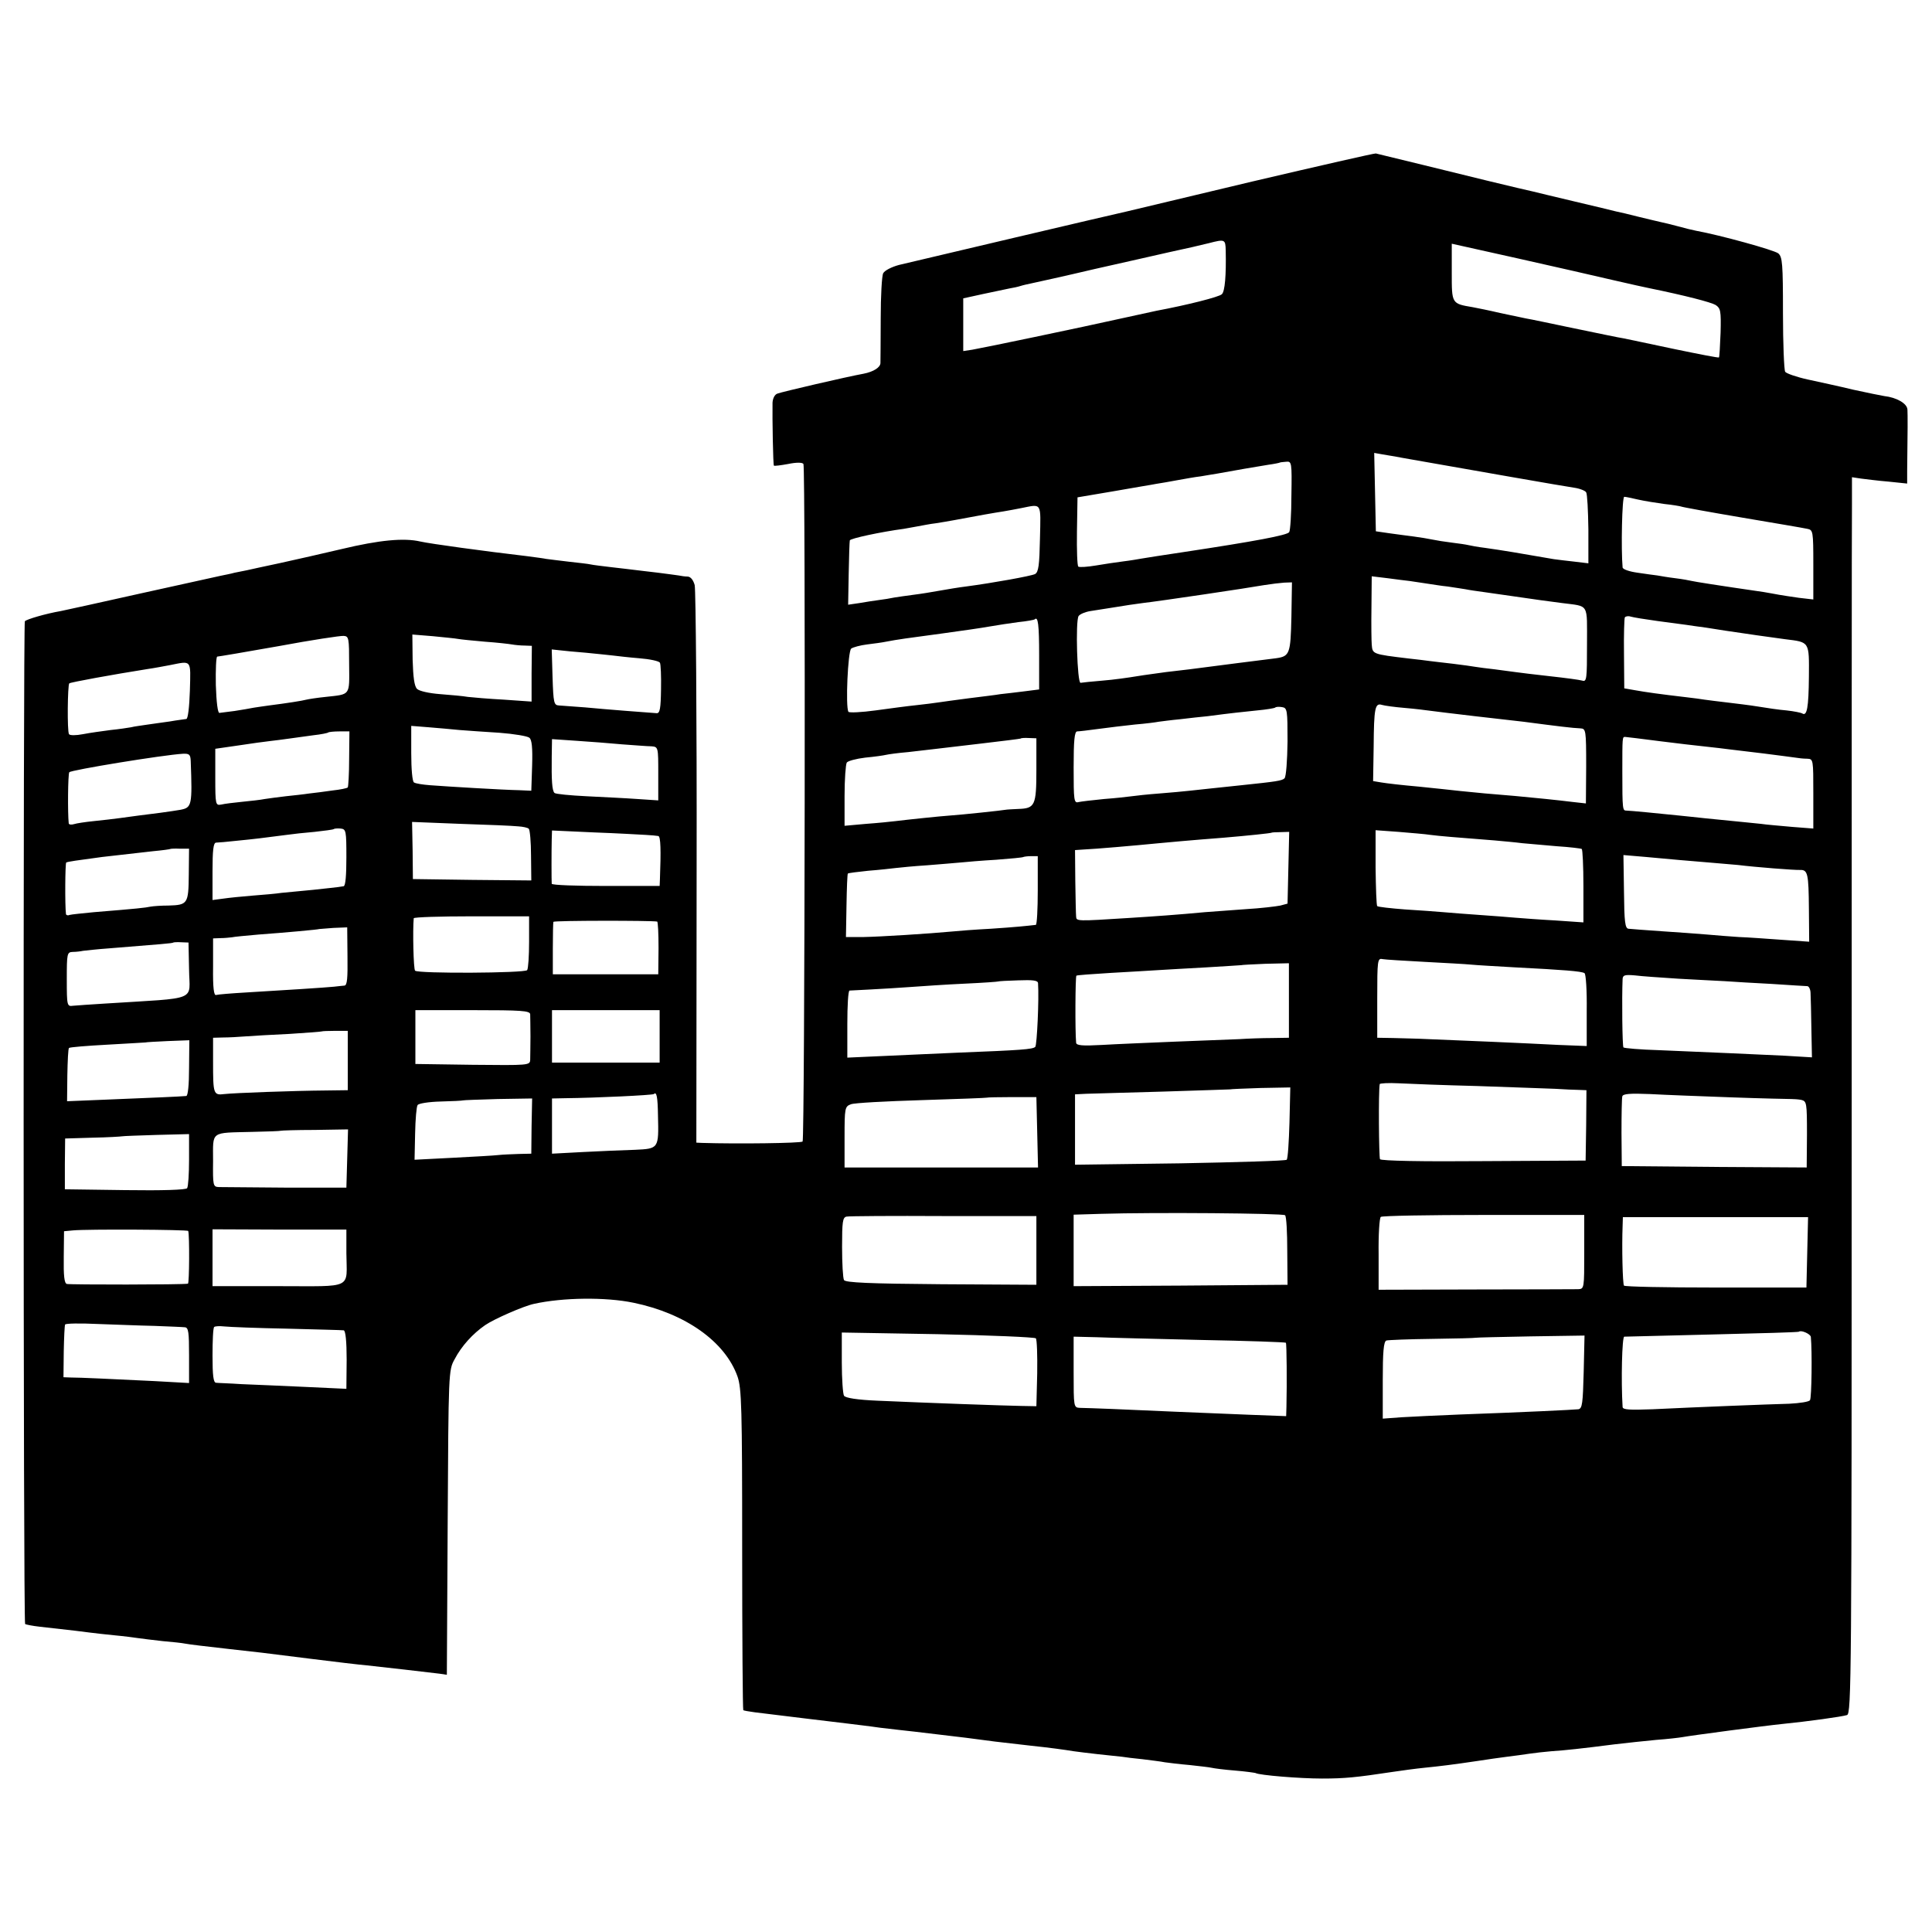 <?xml version="1.0" standalone="no"?>
<!DOCTYPE svg PUBLIC "-//W3C//DTD SVG 20010904//EN"
 "http://www.w3.org/TR/2001/REC-SVG-20010904/DTD/svg10.dtd">
<svg version="1.0" xmlns="http://www.w3.org/2000/svg"
 width="700pt" height="700pt" viewBox="0 0 700 700"
 preserveAspectRatio="xMidYMid meet">
<g transform="translate(0,700) scale(0.1,-0.1)"
fill="#000000" stroke="none">
<path d="M4540 6343 c-239 -57 -445 -106 -457 -109 -34 -7 -772 -181 -826
-194 -26 -7 -52 -20 -57 -30 -5 -9 -9 -83 -9 -163 0 -81 -1 -154 -1 -162 0
-16 -25 -32 -61 -39 -61 -11 -297 -66 -312 -72 -10 -3 -17 -17 -18 -33 -1 -57
2 -226 5 -228 1 -2 25 1 52 6 29 6 51 6 55 0 8 -14 5 -2446 -3 -2455 -6 -6
-236 -9 -364 -5 l-21 1 1 995 c1 547 -3 1008 -7 1025 -5 18 -14 30 -25 31 -9
0 -24 2 -33 4 -8 1 -42 6 -75 10 -32 4 -70 8 -84 10 -14 2 -52 6 -85 10 -33 4
-67 8 -75 10 -8 2 -44 6 -80 10 -36 4 -72 9 -81 10 -9 2 -40 6 -70 10 -154 18
-351 45 -386 53 -60 14 -150 5 -284 -27 -68 -16 -169 -39 -224 -51 -55 -12
-109 -23 -120 -26 -11 -2 -31 -6 -45 -9 -14 -4 -36 -8 -50 -11 -14 -3 -144
-32 -290 -64 -146 -33 -276 -61 -290 -64 -53 -9 -125 -30 -130 -37 -6 -9 -6
-3627 1 -3633 2 -2 27 -7 54 -10 124 -14 152 -17 180 -21 17 -2 57 -7 90 -10
33 -3 71 -8 84 -10 14 -2 54 -7 90 -11 36 -3 72 -7 81 -9 15 -3 74 -10 163
-20 83 -9 128 -14 292 -35 88 -11 180 -22 205 -24 54 -6 224 -25 262 -30 l27
-4 3 551 c3 544 3 553 25 592 25 48 66 93 111 124 32 22 139 69 177 77 104 23
259 25 360 4 189 -39 332 -141 377 -267 15 -43 17 -112 17 -627 0 -318 2 -580
4 -582 1 -2 21 -5 42 -8 124 -15 251 -31 338 -41 23 -3 76 -9 117 -15 41 -5
96 -11 123 -14 195 -23 203 -24 292 -36 44 -5 103 -12 130 -15 67 -7 125 -15
155 -20 14 -2 54 -7 90 -11 36 -4 74 -8 85 -9 11 -2 45 -6 75 -9 30 -4 66 -8
80 -11 14 -2 54 -7 90 -10 36 -4 72 -8 80 -10 8 -2 46 -7 84 -10 38 -3 72 -8
75 -9 13 -8 161 -20 241 -20 81 0 123 4 255 24 33 5 85 12 115 15 59 6 101 11
195 25 33 5 80 12 105 15 25 3 61 8 81 11 20 3 56 7 80 9 48 3 112 10 229 25
41 5 109 12 150 16 41 3 84 8 95 10 32 6 304 42 365 48 90 9 213 26 232 32 16
5 17 134 17 2147 0 1178 0 2186 1 2240 l0 98 33 -5 c17 -2 62 -8 100 -11 l67
-7 0 48 c2 141 2 201 1 220 -1 22 -39 44 -84 49 -12 2 -62 12 -112 23 -49 12
-124 28 -165 37 -41 9 -78 22 -82 28 -4 7 -8 102 -8 213 0 179 -2 203 -17 216
-15 12 -210 66 -298 82 -11 2 -40 9 -65 16 -25 7 -52 13 -61 15 -8 2 -44 10
-80 19 -35 9 -73 18 -84 20 -11 3 -78 19 -150 36 -71 17 -139 33 -150 36 -11
2 -86 20 -165 39 -122 30 -371 91 -405 99 -5 1 -206 -45 -445 -101z m-99 -250
c2 -91 -3 -149 -14 -159 -10 -10 -125 -39 -237 -60 -14 -3 -63 -14 -110 -24
-170 -38 -526 -112 -557 -117 l-33 -5 0 96 0 95 73 16 c39 8 82 17 95 20 13 2
31 6 40 9 9 3 28 7 42 10 14 3 115 25 225 51 110 25 232 52 270 61 79 17 95
21 145 33 58 15 60 14 61 -26z m1404 -108 c61 -14 119 -27 130 -29 132 -27
224 -51 241 -61 18 -12 20 -21 18 -100 -2 -48 -4 -89 -6 -90 -2 -2 -73 12
-160 30 -86 18 -169 36 -185 39 -15 2 -95 19 -178 36 -82 17 -161 34 -175 36
-13 3 -56 12 -95 20 -38 9 -83 18 -99 21 -77 13 -76 12 -76 126 l0 104 238
-53 c130 -29 287 -65 347 -79z m-790 -639 c11 -2 36 -7 55 -10 210 -37 563
-99 593 -103 21 -3 41 -11 44 -17 4 -6 7 -66 8 -134 l0 -123 -50 6 c-27 3 -61
7 -75 9 -126 22 -186 32 -250 41 -25 3 -52 8 -60 10 -8 2 -35 6 -60 9 -25 3
-56 8 -70 11 -14 3 -44 8 -67 11 -22 3 -63 8 -90 12 l-48 7 -3 142 -3 142 28
-5 c16 -3 37 -6 48 -8z m-376 -140 c0 -68 -4 -128 -8 -134 -6 -11 -123 -33
-381 -72 -74 -11 -144 -22 -155 -24 -11 -2 -40 -7 -65 -10 -25 -3 -70 -10
-100 -15 -30 -5 -58 -7 -63 -4 -4 2 -6 60 -5 128 l2 123 130 22 c72 13 142 24
156 27 14 2 48 8 75 13 28 5 66 12 85 14 19 3 46 8 60 10 54 10 147 26 185 32
22 3 41 7 42 8 1 1 11 2 23 3 20 2 21 -2 19 -121z m1256 -16 c22 -5 65 -12 95
-16 30 -3 57 -8 60 -9 3 -2 102 -20 220 -40 118 -20 225 -38 238 -41 21 -4 22
-8 22 -130 l0 -126 -52 6 c-28 4 -61 9 -72 11 -12 2 -37 7 -56 10 -172 25
-247 37 -260 40 -8 2 -35 7 -60 10 -25 3 -54 8 -65 10 -11 1 -44 6 -72 10 -29
4 -53 12 -54 19 -6 66 -2 256 6 256 6 0 28 -5 50 -10z m-2167 -141 c-2 -96 -5
-122 -18 -129 -14 -7 -152 -32 -250 -45 -25 -3 -67 -10 -95 -15 -27 -5 -70
-12 -95 -15 -25 -3 -56 -8 -70 -10 -14 -3 -38 -7 -55 -9 -16 -2 -48 -7 -71
-11 l-41 -6 2 113 c1 62 3 116 4 120 1 7 113 31 196 42 11 2 34 6 50 9 17 3
46 9 65 11 19 3 49 8 65 11 84 16 153 28 180 32 17 3 46 8 65 12 76 15 71 23
68 -110z m1339 -154 c13 -2 40 -6 60 -9 21 -3 56 -9 78 -11 22 -3 51 -8 65
-10 14 -3 43 -7 65 -10 22 -3 69 -10 105 -15 83 -12 124 -18 180 -25 99 -13
90 2 90 -151 0 -124 -1 -135 -17 -130 -10 3 -63 10 -118 16 -55 6 -111 13
-125 15 -14 2 -47 6 -75 10 -27 3 -59 7 -70 9 -11 2 -47 7 -80 11 -33 4 -71 8
-85 10 -14 2 -47 6 -75 9 -134 16 -132 16 -135 51 -1 11 -2 71 -1 134 l1 113
58 -7 c31 -4 67 -9 79 -10z m-428 -130 c-3 -134 -6 -143 -56 -150 -26 -3 -237
-30 -313 -40 -19 -2 -57 -7 -85 -10 -27 -4 -75 -10 -105 -15 -30 -5 -86 -13
-125 -16 -38 -3 -74 -7 -80 -8 -12 -1 -19 224 -7 242 5 7 24 15 43 18 19 3 59
9 89 14 30 5 75 12 100 15 62 7 385 55 440 65 25 4 58 8 73 9 l28 1 -2 -125z
m1326 -15 c44 -6 91 -12 105 -14 14 -2 46 -7 71 -10 25 -4 57 -9 70 -11 59 -9
178 -26 217 -31 89 -11 87 -7 86 -136 -1 -112 -7 -144 -24 -133 -5 3 -30 8
-57 11 -26 2 -73 9 -103 14 -30 5 -81 11 -114 15 -32 4 -68 8 -80 10 -11 2
-42 6 -68 9 -94 11 -144 18 -183 25 l-40 7 -1 124 c-1 69 1 129 3 133 3 4 12
6 21 3 10 -3 53 -10 97 -16z m-2240 -125 l0 -123 -55 -7 c-30 -4 -68 -8 -85
-10 -16 -3 -68 -9 -115 -15 -47 -6 -96 -13 -110 -15 -14 -2 -50 -7 -80 -10
-30 -3 -97 -12 -148 -19 -51 -7 -95 -9 -98 -5 -11 18 -2 219 10 229 7 5 33 12
57 15 24 3 55 7 69 10 41 8 78 13 205 30 66 9 143 20 170 25 28 5 75 12 105
16 30 3 57 8 59 10 12 12 16 -19 16 -131z m-2500 -33 c1 -114 6 -107 -85 -117
-30 -3 -62 -8 -70 -10 -14 -4 -72 -13 -135 -21 -16 -2 -41 -6 -55 -8 -14 -3
-45 -8 -70 -12 -25 -3 -49 -6 -55 -7 -6 -1 -11 39 -13 101 -1 56 1 102 5 103
4 0 105 17 223 38 118 22 224 38 235 37 19 -1 20 -8 20 -104z m395 93 c10 -2
53 -6 97 -10 43 -3 87 -8 98 -10 11 -2 32 -4 46 -4 l26 -1 -1 -101 0 -101
-100 7 c-56 3 -114 8 -131 10 -16 3 -61 7 -100 10 -40 3 -76 11 -84 19 -10 10
-14 42 -16 106 l-1 91 74 -6 c40 -4 82 -8 92 -10z m463 -50 c38 -4 82 -8 97
-10 16 -2 59 -7 96 -10 38 -3 71 -10 75 -16 3 -5 5 -49 4 -97 -1 -69 -4 -87
-16 -86 -30 2 -187 14 -259 21 -41 3 -84 6 -95 7 -18 1 -20 9 -23 102 l-3 101
28 -3 c15 -2 59 -6 96 -9z m-1435 -137 c-2 -60 -7 -103 -13 -103 -5 -1 -32 -4
-60 -9 -27 -4 -66 -9 -85 -12 -19 -3 -44 -6 -55 -9 -11 -2 -44 -7 -74 -10 -30
-4 -75 -10 -100 -15 -26 -5 -48 -5 -51 0 -7 11 -5 178 1 184 4 4 158 32 284
52 22 3 58 10 80 14 81 16 76 22 73 -92z m4402 -63 c36 -3 76 -8 90 -10 14 -2
88 -11 165 -20 77 -9 156 -18 175 -20 122 -16 178 -23 206 -24 20 -1 21 -6 21
-137 l-1 -135 -45 5 c-65 8 -136 15 -211 22 -86 7 -143 12 -199 18 -25 3 -93
10 -151 16 -58 5 -118 12 -135 15 l-30 5 2 125 c1 140 5 159 30 151 10 -3 47
-8 83 -11z m-425 -122 c-1 -68 -5 -127 -11 -133 -9 -9 -32 -12 -156 -25 -102
-11 -154 -16 -188 -20 -19 -2 -69 -7 -110 -10 -41 -3 -86 -8 -100 -10 -14 -2
-59 -7 -100 -10 -41 -4 -83 -9 -92 -11 -17 -5 -18 6 -18 125 0 98 3 131 13
131 6 0 41 4 77 9 36 5 96 12 133 16 37 3 76 8 85 10 9 1 44 6 77 9 33 4 78 9
100 11 91 12 123 15 180 21 33 3 62 8 65 10 2 3 13 4 25 2 19 -3 20 -10 20
-125z m-3000 42 c28 -2 93 -7 145 -10 52 -4 101 -12 108 -18 9 -7 12 -36 10
-101 l-3 -91 -45 2 c-55 1 -257 13 -322 18 -26 2 -52 6 -58 10 -6 3 -10 48
-10 106 l0 99 63 -5 c34 -3 85 -7 112 -10z m-400 -104 c0 -55 -3 -102 -5 -104
-3 -3 -27 -8 -55 -11 -27 -4 -66 -9 -85 -11 -19 -3 -57 -7 -85 -10 -27 -3 -62
-8 -76 -10 -14 -3 -51 -7 -81 -10 -30 -3 -64 -7 -76 -10 -21 -4 -22 -1 -22 99
l0 103 83 12 c45 7 97 14 115 16 18 2 49 6 70 9 20 3 60 8 87 12 28 3 52 8 54
10 2 2 21 4 41 4 l36 0 -1 -99z m2490 -40 c0 -130 -5 -140 -66 -142 -21 -1
-42 -2 -46 -3 -8 -2 -158 -18 -203 -21 -31 -2 -155 -15 -195 -20 -16 -2 -65
-7 -107 -10 l-78 -7 0 108 c0 60 4 114 8 121 4 6 34 14 67 18 33 3 67 8 75 10
8 2 44 7 80 10 36 4 79 9 95 11 17 2 93 11 170 20 77 9 141 17 143 18 1 2 15
3 30 2 l27 -1 0 -114z m2255 104 c63 -8 140 -17 170 -20 30 -3 69 -8 85 -10
17 -2 73 -9 125 -15 52 -7 104 -13 115 -15 11 -2 30 -4 43 -4 22 -1 22 -3 22
-127 l0 -126 -77 6 c-43 4 -94 8 -113 11 -33 3 -65 7 -200 20 -30 3 -73 8 -95
10 -77 8 -180 18 -192 18 -14 0 -15 2 -15 142 0 125 0 125 10 125 4 0 59 -7
122 -15z m-3755 -12 c44 -3 91 -7 105 -7 25 -2 25 -3 25 -99 l0 -97 -75 5
c-41 3 -124 7 -184 10 -61 3 -113 8 -117 12 -9 9 -11 46 -10 132 l1 63 88 -6
c48 -3 123 -9 167 -13z m-1564 -60 c6 -161 4 -169 -37 -177 -11 -2 -44 -7 -74
-11 -66 -8 -93 -12 -145 -19 -22 -3 -65 -8 -95 -11 -30 -3 -63 -8 -72 -11 -10
-3 -18 -2 -19 3 -4 36 -3 177 2 185 5 8 341 63 412 67 23 1 27 -3 28 -26z
m1186 -237 c18 -1 36 -5 39 -9 4 -4 8 -48 8 -97 l1 -90 -214 2 -215 3 -1 103
-2 104 176 -7 c97 -3 190 -7 208 -9z m-622 -113 c0 -63 -3 -103 -10 -104 -5
-1 -14 -2 -20 -3 -5 -1 -46 -5 -90 -10 -44 -4 -96 -9 -115 -11 -19 -3 -66 -7
-105 -10 -38 -3 -87 -8 -107 -11 l-38 -5 0 104 c0 76 3 104 13 104 6 0 41 3
77 7 62 6 94 10 178 21 20 3 66 8 102 11 36 4 67 8 69 10 2 2 13 3 25 2 20 -2
21 -8 21 -105z m1085 82 c19 -1 40 -3 45 -4 9 -1 10 -52 6 -158 l-1 -23 -195
0 c-107 0 -195 3 -196 8 -1 10 -1 119 0 160 l1 33 153 -7 c83 -3 168 -8 187
-9z m2328 -119 l-3 -130 -26 -7 c-15 -3 -71 -10 -125 -13 -55 -4 -121 -9 -149
-11 -95 -9 -180 -15 -275 -21 -189 -12 -190 -12 -191 5 -1 9 -2 67 -3 128 l-1
113 30 2 c45 2 183 14 275 23 32 3 106 10 235 20 83 7 170 16 172 18 1 1 15 2
32 2 l32 1 -3 -130z m515 119 c30 -4 90 -9 232 -20 33 -3 78 -7 100 -10 22 -2
78 -7 125 -11 47 -3 88 -8 91 -10 3 -2 6 -62 6 -134 l0 -132 -101 7 c-56 3
-121 8 -146 10 -25 2 -83 7 -130 10 -47 3 -105 8 -130 10 -25 2 -88 7 -140 10
-52 4 -97 9 -100 12 -3 2 -5 65 -6 140 l0 135 83 -6 c46 -4 98 -8 116 -11z
m-4499 -144 c-1 -106 -4 -110 -74 -112 -25 0 -54 -2 -65 -4 -19 -4 -45 -7
-205 -20 -41 -4 -81 -8 -88 -10 -6 -3 -12 -1 -13 3 -4 32 -3 185 1 187 5 3 40
8 130 20 34 4 63 7 185 21 33 3 61 7 62 8 1 1 17 2 35 1 l33 0 -1 -94z m3076
-57 c0 -68 -3 -124 -7 -125 -35 -4 -72 -8 -163 -14 -58 -3 -121 -8 -140 -10
-85 -8 -261 -19 -320 -20 l-65 0 2 114 c1 62 3 115 5 116 2 2 35 6 73 10 39 3
84 8 100 10 17 2 68 7 115 10 47 4 101 8 120 10 19 2 78 7 130 10 52 4 96 8
98 10 2 1 14 3 27 3 l25 0 0 -124z m2325 110 c22 -2 70 -6 107 -9 37 -3 84 -7
105 -9 64 -8 207 -19 225 -18 28 1 31 -14 32 -141 l1 -119 -100 7 c-55 4 -125
9 -155 10 -30 2 -82 6 -115 9 -33 3 -107 8 -165 12 -58 4 -112 8 -120 9 -12 2
-15 25 -16 134 l-2 133 82 -7 c44 -4 99 -9 121 -11z m-4168 -296 c0 -51 -3
-97 -7 -103 -9 -11 -395 -13 -406 -2 -6 5 -9 147 -5 190 1 4 95 7 210 7 l208
0 0 -92z m464 73 c3 -1 5 -44 5 -96 l-1 -95 -191 0 -191 0 0 93 c0 50 1 94 2
97 3 5 354 5 376 1z m-1122 -126 c1 -79 -1 -105 -11 -106 -7 -1 -24 -2 -38 -4
-29 -3 -184 -13 -320 -21 -52 -3 -100 -7 -107 -9 -8 -3 -12 25 -11 101 l0 104
26 1 c15 0 34 2 42 3 8 2 52 6 97 10 96 7 217 18 220 20 1 0 24 2 51 4 l50 2
1 -105z m-574 -47 c1 -118 41 -102 -303 -124 -52 -3 -104 -7 -117 -8 -22 -3
-23 -1 -23 96 0 93 1 98 21 99 12 0 29 2 38 4 9 1 52 6 95 9 185 15 229 18
232 21 1 1 14 2 29 1 l26 -1 2 -97z m4476 27 c74 -4 150 -8 169 -10 19 -2 91
-6 160 -10 175 -9 241 -14 251 -21 5 -3 9 -63 8 -135 l0 -129 -102 4 c-114 6
-366 17 -472 21 -38 2 -96 3 -127 4 l-58 1 0 144 c0 136 1 145 19 141 10 -2
79 -6 152 -10z m-491 -140 l0 -135 -62 -1 c-35 0 -88 -2 -118 -4 -30 -1 -134
-5 -230 -9 -96 -4 -217 -9 -267 -12 -72 -4 -93 -2 -94 8 -4 42 -3 240 1 243 3
2 59 6 125 10 66 4 143 8 170 10 28 2 106 6 175 10 69 4 126 8 127 8 1 1 40 3
87 5 l86 2 0 -135z m1410 79 c63 -3 140 -8 170 -9 30 -2 107 -7 170 -10 63 -4
121 -8 128 -8 6 0 12 -12 12 -26 1 -14 2 -72 3 -129 l2 -103 -100 6 c-108 5
-258 12 -454 20 -68 2 -126 7 -129 10 -4 4 -6 178 -3 248 1 14 8 16 44 13 23
-3 94 -8 157 -12z m-2319 -16 c4 -59 -4 -225 -10 -231 -9 -9 -52 -12 -281 -21
-74 -3 -195 -9 -267 -12 l-133 -6 0 121 c0 67 3 121 8 122 4 0 39 2 77 4 39 2
104 6 145 9 41 3 129 9 195 12 66 3 121 7 122 8 1 1 33 3 72 4 53 2 71 0 72
-10z m-1840 -113 c0 -8 1 -44 1 -80 0 -36 -1 -74 -1 -85 -1 -20 -6 -20 -208
-18 l-208 3 0 98 0 97 207 0 c178 0 208 -2 209 -15z m469 -80 l0 -95 -195 0
-195 0 0 95 0 95 195 0 195 0 0 -95z m-1130 -87 l0 -108 -77 -1 c-122 -1 -335
-9 -370 -13 -40 -5 -41 0 -41 117 l0 87 37 1 c20 0 56 2 81 4 25 2 97 6 160 9
63 4 115 8 116 9 1 1 23 2 48 2 l46 0 0 -107z m-575 -28 c0 -60 -4 -100 -10
-101 -18 -2 -137 -7 -286 -13 l-146 -6 1 94 c1 52 3 97 6 99 3 3 66 8 140 12
74 4 136 8 137 8 1 1 37 3 80 5 l79 3 -1 -101z m4670 -65 c121 -4 247 -9 280
-10 33 -2 72 -4 87 -4 l26 -1 -1 -127 -2 -128 -369 -2 c-223 -2 -372 1 -376 7
-4 7 -6 246 -1 272 0 3 31 5 69 3 37 -2 166 -7 287 -10z m-683 -132 c-2 -71
-6 -131 -10 -135 -4 -4 -178 -9 -387 -13 l-380 -5 0 127 0 128 40 2 c22 1 148
4 280 8 132 4 241 8 242 8 1 1 50 3 110 5 l108 2 -3 -127z m-2288 25 c3 -120
3 -120 -84 -124 -41 -1 -126 -5 -187 -8 l-113 -6 0 100 0 100 48 1 c109 1 317
11 321 15 10 10 14 -10 15 -78z m3891 66 c110 -4 207 -6 215 -6 8 0 25 -1 36
-3 20 -5 21 -10 21 -125 l-1 -120 -335 2 -335 3 -1 120 c0 66 1 126 3 133 3 9
28 11 101 8 53 -3 186 -8 296 -12z m-2517 -126 l3 -128 -351 0 -350 0 0 110
c0 105 1 111 23 119 12 5 127 11 256 15 129 4 236 8 237 9 1 1 42 2 91 2 l88
0 3 -127z m-1832 22 l-1 -100 -45 -1 c-25 -1 -58 -2 -75 -4 -16 -2 -91 -6
-167 -10 l-136 -7 2 94 c1 52 5 99 9 104 3 6 41 12 84 13 43 1 78 3 80 4 1 1
58 3 126 5 l125 2 -2 -100z m-668 -118 l-3 -105 -220 0 c-121 1 -230 2 -242 2
-21 1 -22 5 -21 95 0 110 -12 101 143 105 55 1 101 3 102 4 1 1 56 3 123 3
l121 2 -3 -106z m-573 -4 c0 -51 -3 -97 -7 -103 -4 -6 -87 -9 -225 -7 l-218 3
0 92 1 92 100 3 c54 1 102 4 107 5 4 1 60 3 125 5 l117 3 0 -93z m3971 -201
c5 -4 8 -63 8 -130 l1 -122 -388 -3 -387 -2 0 130 0 129 98 3 c196 6 661 2
668 -5z m-901 -128 l0 -124 -344 2 c-264 2 -347 6 -353 15 -4 7 -7 61 -7 120
0 91 2 107 16 110 9 2 168 3 352 2 l336 0 0 -125z m1985 -5 c0 -132 0 -134
-22 -135 -13 0 -180 -1 -373 -1 l-350 -1 0 129 c-1 71 3 132 8 135 6 4 173 7
373 7 l364 0 0 -134z m808 -1 l-3 -128 -328 0 c-181 0 -331 3 -333 7 -5 7 -8
140 -5 216 l1 32 335 0 336 0 -3 -127z m-5866 77 c5 -16 4 -190 -1 -191 -18
-4 -428 -4 -439 -1 -9 3 -12 29 -11 98 l1 93 32 3 c52 5 416 3 418 -2z m573
-80 c1 -133 29 -120 -246 -120 l-239 0 0 103 0 103 243 -1 242 0 0 -85z m-695
-264 c52 -2 102 -4 110 -5 13 -1 15 -19 15 -101 l0 -101 -125 7 c-166 8 -269
13 -303 13 l-27 1 1 93 c1 50 3 95 5 98 2 4 54 5 116 2 62 -2 156 -6 208 -7z
m480 -10 c107 -3 200 -5 205 -6 7 0 11 -40 11 -106 l-1 -106 -150 7 c-82 4
-186 8 -230 10 -44 3 -86 4 -92 5 -10 0 -13 27 -13 98 0 54 2 101 6 104 3 3
19 4 37 2 18 -2 120 -6 227 -8z m5521 -30 c5 -51 3 -220 -3 -229 -3 -6 -37
-11 -75 -13 -76 -2 -330 -12 -495 -20 -83 -3 -108 -2 -109 8 -6 96 -2 255 6
255 6 0 150 4 320 8 171 4 311 8 313 10 7 7 42 -8 43 -19z m-2808 -5 c4 -4 6
-61 5 -127 l-3 -119 -55 1 c-61 1 -342 11 -520 19 -74 3 -117 10 -122 18 -4 6
-8 61 -8 121 l0 108 348 -6 c191 -4 351 -11 355 -15z m602 -6 c165 -3 302 -8
304 -10 3 -4 4 -147 2 -233 l-1 -33 -132 5 c-73 3 -194 8 -268 11 -74 3 -178
8 -230 10 -52 2 -105 4 -117 4 -23 1 -23 3 -23 129 l0 129 83 -2 c45 -2 217
-6 382 -10z m1383 -116 c-3 -113 -5 -132 -19 -135 -18 -2 -205 -11 -429 -19
-80 -3 -175 -8 -212 -10 l-68 -5 0 139 c0 102 3 140 13 144 6 2 82 5 167 6 85
1 155 3 156 4 2 1 91 3 198 5 l197 3 -3 -132z"/>
</g>
</svg>
